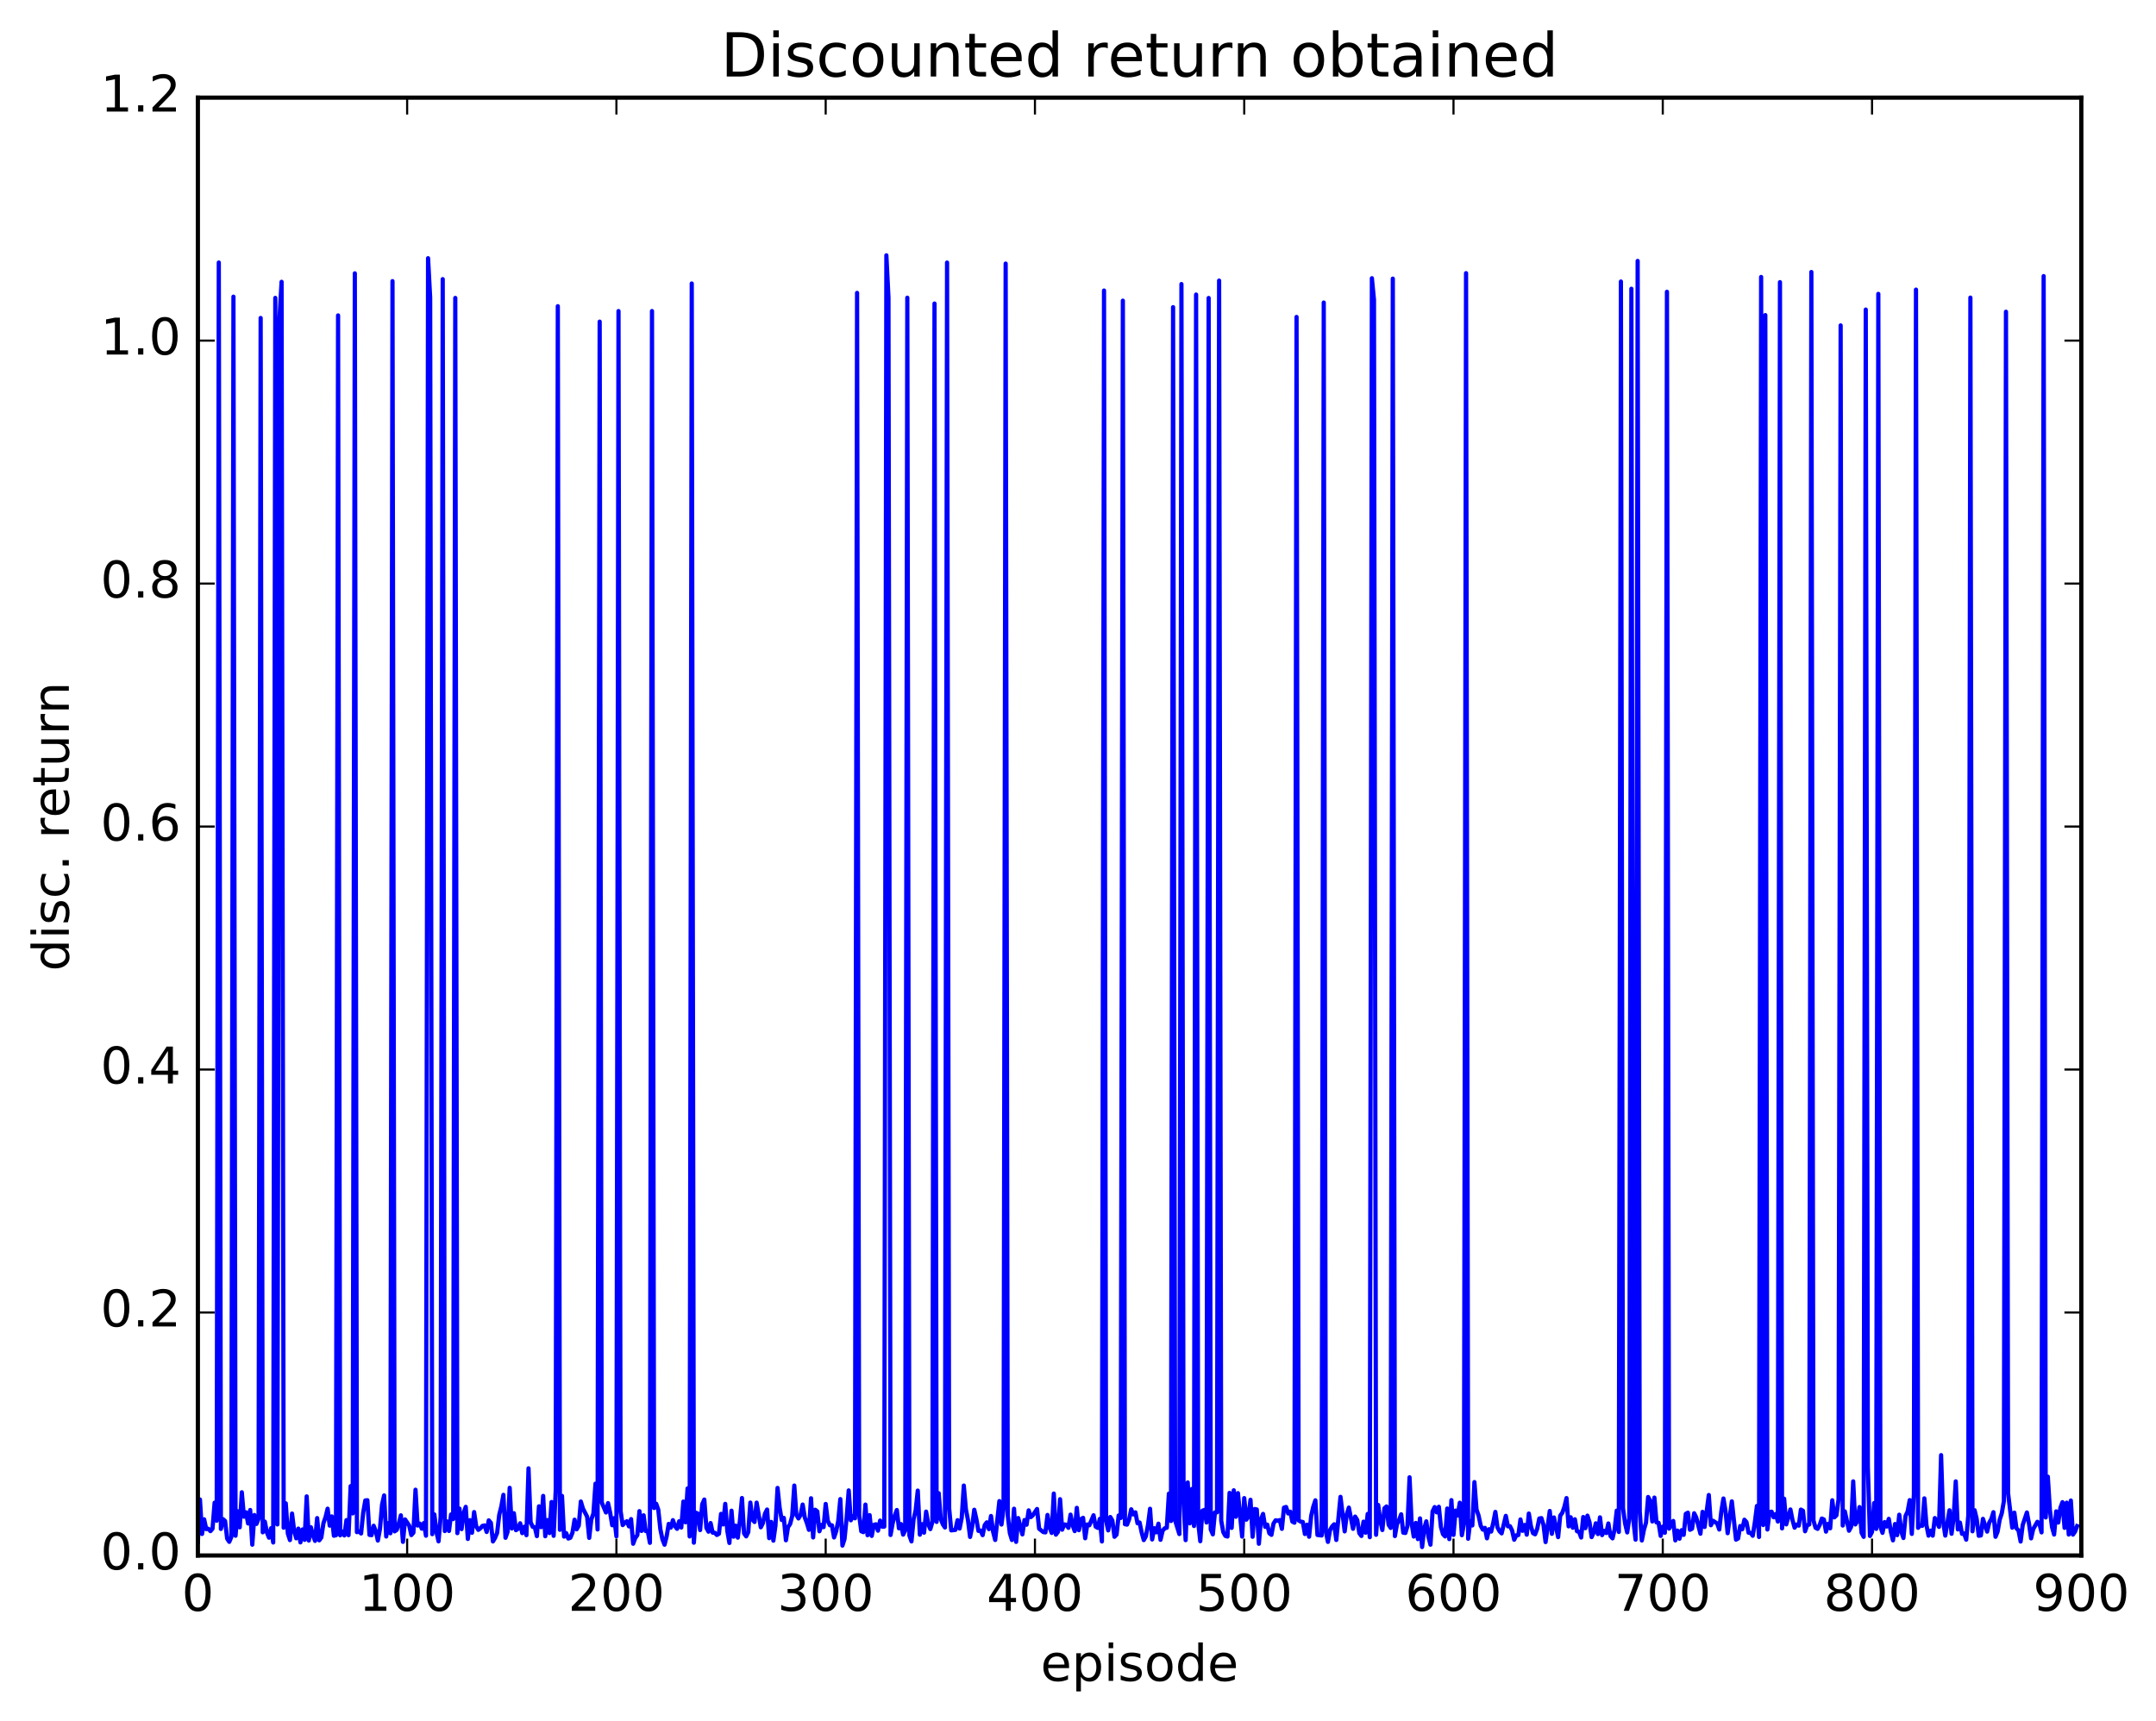 <?xml version="1.0" encoding="utf-8" standalone="no"?>
<!DOCTYPE svg PUBLIC "-//W3C//DTD SVG 1.1//EN"
  "http://www.w3.org/Graphics/SVG/1.1/DTD/svg11.dtd">
<!-- Created with matplotlib (http://matplotlib.org/) -->
<svg height="408pt" version="1.1" viewBox="0 0 511 408" width="511pt" xmlns="http://www.w3.org/2000/svg" xmlns:xlink="http://www.w3.org/1999/xlink">
 <defs>
  <style type="text/css">
*{stroke-linecap:butt;stroke-linejoin:round;stroke-miterlimit:100000;}
  </style>
 </defs>
 <g id="figure_1">
  <g id="patch_1">
   <path d="M 0 408.169 
L 511.95 408.169 
L 511.95 0 
L 0 0 
z
" style="fill:#ffffff;"/>
  </g>
  <g id="axes_1">
   <g id="patch_2">
    <path d="M 46.898 368.742 
L 493.298 368.742 
L 493.298 23.142 
L 46.898 23.142 
z
" style="fill:#ffffff;"/>
   </g>
   <g id="line2d_1">
    <path clip-path="url(#p6d46a8e3b1)" d="M 46.898 365.561 
L 47.394 355.473 
L 47.889 363.641 
L 48.386 360.174 
L 48.882 362.497 
L 49.377 362.398 
L 49.873 362.973 
L 50.37 362.393 
L 50.865 356.228 
L 51.361 360.505 
L 51.858 62.234 
L 52.353 362.453 
L 52.849 360.124 
L 53.346 360.566 
L 53.842 364.749 
L 54.337 365.511 
L 54.834 364.349 
L 55.33 70.331 
L 55.825 364.065 
L 56.322 358.249 
L 56.818 362.069 
L 57.313 353.76 
L 57.809 359.551 
L 58.306 358.505 
L 58.801 361.156 
L 59.297 357.958 
L 59.794 366.185 
L 60.289 359.149 
L 60.785 361.263 
L 61.282 360.036 
L 61.778 75.382 
L 62.273 363.253 
L 62.77 360.714 
L 63.266 363.305 
L 63.761 364.529 
L 64.257 362.27 
L 64.754 365.661 
L 65.249 70.616 
L 65.746 361.387 
L 66.242 75.534 
L 66.737 66.808 
L 67.234 362.161 
L 67.73 356.384 
L 68.225 363.557 
L 68.722 365.096 
L 69.218 358.806 
L 69.713 362.859 
L 70.21 364.677 
L 70.706 362.372 
L 71.201 365.635 
L 71.698 362.571 
L 72.194 365.039 
L 72.689 354.738 
L 73.186 365.203 
L 73.681 362.047 
L 74.177 363.942 
L 74.674 365.289 
L 75.169 359.878 
L 75.665 365.151 
L 76.162 364.474 
L 76.657 361.098 
L 77.153 359.669 
L 77.65 357.65 
L 78.145 361.668 
L 78.641 359.481 
L 79.138 364.061 
L 79.633 363.941 
L 80.129 74.774 
L 80.626 363.959 
L 81.121 363.067 
L 81.618 363.992 
L 82.114 360.363 
L 82.609 363.93 
L 83.106 352.31 
L 83.602 358.766 
L 84.097 64.795 
L 84.594 363.209 
L 85.09 363.043 
L 85.585 363.527 
L 86.082 358.594 
L 86.578 355.705 
L 87.073 355.644 
L 87.57 363.862 
L 88.066 363.929 
L 88.561 361.699 
L 89.058 362.938 
L 89.553 365.204 
L 90.049 362.521 
L 90.546 356.712 
L 91.041 354.509 
L 91.537 364.246 
L 92.034 361.066 
L 92.529 363.478 
L 93.025 66.649 
L 93.522 363.032 
L 94.017 362.695 
L 94.513 361.165 
L 95.01 359.227 
L 95.505 365.519 
L 96.001 360.196 
L 96.993 361.674 
L 97.49 363.912 
L 97.986 363.328 
L 98.481 353.158 
L 98.978 361.648 
L 99.474 361.175 
L 99.969 362.385 
L 100.466 361.051 
L 100.962 364.056 
L 101.457 61.212 
L 101.954 70.56 
L 102.45 363.69 
L 102.945 359.012 
L 103.442 363.162 
L 103.938 365.392 
L 104.433 359.671 
L 104.93 66.174 
L 105.425 362.957 
L 105.921 360.667 
L 106.418 362.933 
L 106.913 359.016 
L 107.409 360.115 
L 107.906 70.629 
L 108.401 363.448 
L 108.897 357.631 
L 109.394 362.496 
L 109.889 358.704 
L 110.385 357.216 
L 110.882 364.826 
L 111.377 360.377 
L 111.874 363.355 
L 112.37 358.451 
L 112.865 361.79 
L 113.362 362.672 
L 113.858 362.3 
L 114.353 361.731 
L 114.85 361.62 
L 115.346 363.171 
L 115.841 360.415 
L 116.338 360.995 
L 116.834 365.416 
L 117.329 364.587 
L 117.826 363.385 
L 118.322 359.108 
L 118.817 357.134 
L 119.314 354.368 
L 119.809 364.552 
L 120.305 363.143 
L 120.802 352.707 
L 121.297 362.343 
L 121.793 358.723 
L 122.29 362.748 
L 122.785 362.405 
L 123.281 361.113 
L 123.778 363.449 
L 124.273 361.918 
L 124.769 363.936 
L 125.266 348.084 
L 125.761 360.872 
L 126.257 361.95 
L 126.754 362.027 
L 127.249 364.158 
L 127.746 357.088 
L 128.242 362.031 
L 128.738 354.622 
L 129.233 364.182 
L 129.73 360.341 
L 130.226 363.433 
L 130.721 356.072 
L 131.218 364.082 
L 131.714 353.199 
L 132.209 72.589 
L 132.706 362.654 
L 133.202 354.619 
L 133.697 364.268 
L 134.194 363.448 
L 134.69 364.729 
L 135.185 364.537 
L 135.681 363.347 
L 136.178 360.26 
L 136.673 362.535 
L 137.169 361.668 
L 137.666 355.947 
L 138.161 357.611 
L 139.154 359.548 
L 139.649 364.576 
L 140.145 360.212 
L 140.642 358.822 
L 141.137 351.728 
L 141.633 362.572 
L 142.13 76.248 
L 142.625 356.188 
L 143.618 358.549 
L 144.113 356.328 
L 144.609 358.587 
L 145.106 361.577 
L 145.601 359.895 
L 146.097 364.197 
L 146.594 73.741 
L 147.089 358.214 
L 147.585 361.541 
L 148.082 360.995 
L 148.577 360.622 
L 149.073 361.849 
L 149.57 360.118 
L 150.065 365.964 
L 150.561 364.62 
L 151.058 363.914 
L 151.554 358.231 
L 152.049 362.928 
L 152.546 359.226 
L 153.042 362.952 
L 153.537 362.958 
L 154.034 365.745 
L 154.53 73.737 
L 155.025 357.496 
L 155.522 356.48 
L 156.018 357.876 
L 156.513 362.513 
L 157.01 364.912 
L 157.506 366.19 
L 158.001 364.207 
L 158.498 361.257 
L 158.994 362.136 
L 159.489 360.37 
L 159.986 361.807 
L 160.482 362.425 
L 160.977 360.629 
L 161.474 362.117 
L 161.97 355.96 
L 162.465 360.873 
L 162.962 352.847 
L 163.458 364.24 
L 163.953 67.208 
L 164.45 365.714 
L 164.946 358.605 
L 165.441 358.838 
L 165.938 362.719 
L 166.434 356.606 
L 166.929 355.485 
L 167.425 362.186 
L 167.922 363.099 
L 168.417 361.058 
L 168.913 363.33 
L 169.41 363.363 
L 169.905 363.878 
L 170.401 363.599 
L 170.898 358.883 
L 171.393 361.39 
L 171.889 356.505 
L 172.386 362.936 
L 172.881 365.778 
L 173.377 358.128 
L 173.874 364.291 
L 174.369 361.669 
L 174.865 364.518 
L 175.362 360.542 
L 175.857 355.127 
L 176.353 363.505 
L 176.85 364.209 
L 177.345 363.221 
L 177.841 356.205 
L 178.338 360.247 
L 178.833 360.806 
L 179.329 356.219 
L 180.321 362.064 
L 180.817 361.078 
L 181.314 358.817 
L 181.81 357.852 
L 182.305 364.636 
L 182.802 360.788 
L 183.298 365.231 
L 183.793 361.687 
L 184.29 352.731 
L 184.786 357.431 
L 185.281 360.338 
L 185.778 359.834 
L 186.274 365.139 
L 186.769 362.027 
L 187.266 361.289 
L 187.762 359.403 
L 188.257 352.167 
L 188.754 359.133 
L 189.25 359.964 
L 189.745 359.14 
L 190.242 356.674 
L 190.738 359.717 
L 191.233 361.018 
L 191.73 362.67 
L 192.226 355.178 
L 192.721 364.469 
L 193.218 357.903 
L 193.714 358.306 
L 194.209 363.005 
L 194.706 361.499 
L 195.202 362.024 
L 195.697 356.527 
L 196.194 360.538 
L 196.69 361.569 
L 197.185 361.591 
L 197.681 364.469 
L 198.178 363.016 
L 198.673 360.563 
L 199.169 355.378 
L 199.666 366.397 
L 200.161 364.848 
L 200.657 359.913 
L 201.154 353.318 
L 201.649 360.406 
L 202.145 359.398 
L 202.642 359.93 
L 203.137 69.429 
L 203.633 359.148 
L 204.13 363.005 
L 204.625 363.211 
L 205.121 356.683 
L 205.618 363.94 
L 206.113 359.179 
L 206.609 364.102 
L 207.106 361.489 
L 207.601 361.349 
L 208.097 362.861 
L 208.594 360.472 
L 209.089 361.912 
L 209.585 361.897 
L 210.082 60.526 
L 210.577 70.55 
L 211.073 363.886 
L 211.57 361.118 
L 212.065 359.306 
L 212.561 357.967 
L 213.058 362.3 
L 213.554 361.295 
L 214.049 363.802 
L 214.546 362.863 
L 215.042 70.574 
L 215.537 363.99 
L 216.034 365.405 
L 216.53 360.162 
L 217.025 358.031 
L 217.522 353.366 
L 218.018 363.818 
L 218.513 361.322 
L 219.01 363.338 
L 219.506 358.349 
L 220.001 361.262 
L 220.498 362.489 
L 220.994 360.781 
L 221.489 71.959 
L 221.986 360.79 
L 222.482 353.988 
L 222.977 360.103 
L 223.474 361.372 
L 223.97 362.11 
L 224.465 62.244 
L 224.962 357.578 
L 225.458 362.792 
L 226.45 362.673 
L 226.946 360.378 
L 227.441 362.351 
L 227.938 359.842 
L 228.434 352.166 
L 228.929 357.792 
L 229.425 360.369 
L 229.922 364.35 
L 230.417 361.889 
L 230.913 357.904 
L 231.41 360.105 
L 231.905 362.919 
L 232.401 362.85 
L 232.898 363.924 
L 233.393 361.531 
L 233.889 360.89 
L 234.386 362.503 
L 234.881 359.382 
L 235.377 363.118 
L 235.874 365.066 
L 236.865 355.849 
L 237.362 361.41 
L 237.857 357.634 
L 238.353 62.489 
L 238.85 359.258 
L 239.345 363.435 
L 239.841 365.075 
L 240.338 357.661 
L 240.833 365.521 
L 241.329 359.87 
L 242.321 363.746 
L 242.817 360.333 
L 243.314 361.453 
L 243.81 358.051 
L 244.305 359.652 
L 244.802 359.204 
L 245.793 357.722 
L 246.29 362.404 
L 247.281 363.2 
L 247.778 363.266 
L 248.274 359.134 
L 248.769 362.123 
L 249.266 363.404 
L 249.762 354.067 
L 250.257 363.803 
L 250.754 363.137 
L 251.25 355.403 
L 251.745 362.624 
L 252.242 361.381 
L 252.738 361.474 
L 253.233 362.191 
L 253.73 359.064 
L 254.226 361.547 
L 254.721 362.97 
L 255.218 357.451 
L 255.714 362.749 
L 256.209 360.118 
L 256.705 359.819 
L 257.202 364.662 
L 257.697 361.383 
L 258.193 361.585 
L 259.185 359.212 
L 259.682 361.908 
L 260.178 362.205 
L 260.673 360.061 
L 261.17 365.421 
L 261.666 68.877 
L 262.161 360.517 
L 262.658 362.794 
L 263.154 359.62 
L 263.649 360.476 
L 264.146 364.312 
L 264.642 363.796 
L 265.137 359.255 
L 265.634 359.864 
L 266.13 71.279 
L 266.625 361.331 
L 267.122 361.423 
L 267.618 360.167 
L 268.113 357.794 
L 268.61 359.01 
L 269.106 358.519 
L 269.601 361.099 
L 270.098 360.924 
L 270.594 363.309 
L 271.089 365.093 
L 271.586 364.182 
L 272.082 361.57 
L 272.577 357.672 
L 273.074 364.943 
L 273.57 362.274 
L 274.065 363.255 
L 274.562 361.208 
L 275.058 365.03 
L 275.553 362.893 
L 276.05 362.301 
L 276.546 362.168 
L 277.041 354.082 
L 277.538 360.573 
L 278.034 72.816 
L 278.529 360.472 
L 279.522 363.667 
L 280.017 67.34 
L 280.514 356.08 
L 281.01 365.103 
L 281.505 351.432 
L 282.002 361.128 
L 282.498 352.974 
L 282.993 361.758 
L 283.49 69.832 
L 283.986 360.929 
L 284.481 365.36 
L 284.978 358.13 
L 285.474 357.941 
L 285.969 360.926 
L 286.466 70.64 
L 286.962 362.577 
L 287.457 363.738 
L 287.954 358.526 
L 288.45 358.516 
L 288.945 66.522 
L 289.442 360.495 
L 289.938 363.22 
L 290.433 364.106 
L 290.93 364.251 
L 291.425 353.898 
L 291.921 362.203 
L 292.418 353.296 
L 292.913 359.56 
L 293.409 353.964 
L 294.401 364.262 
L 294.897 355.141 
L 295.394 360.257 
L 295.889 359.505 
L 296.385 355.538 
L 296.882 364.311 
L 297.377 357.726 
L 297.873 357.834 
L 298.37 365.971 
L 298.865 360.163 
L 299.361 358.892 
L 299.858 361.958 
L 300.353 361.426 
L 300.849 363.473 
L 301.346 363.857 
L 301.841 361.17 
L 302.337 360.407 
L 302.834 360.498 
L 303.329 360.351 
L 303.825 362.431 
L 304.322 357.401 
L 304.817 357.242 
L 305.313 358.78 
L 305.81 358.362 
L 306.305 360.709 
L 306.801 360.972 
L 307.298 75.137 
L 307.793 360.438 
L 308.289 360.722 
L 308.786 360.807 
L 309.281 363.657 
L 309.777 361.446 
L 310.274 364.3 
L 310.769 359.346 
L 311.265 357.18 
L 311.762 355.67 
L 312.257 363.883 
L 313.25 364 
L 313.745 71.725 
L 314.241 363.123 
L 314.738 365.523 
L 315.233 362.717 
L 315.729 361.853 
L 316.226 361.347 
L 316.721 365.068 
L 317.714 354.842 
L 318.705 363.033 
L 319.202 358.985 
L 319.697 357.391 
L 320.69 362.421 
L 321.185 359.523 
L 321.682 360.323 
L 322.178 363.459 
L 322.673 364.119 
L 323.17 360.731 
L 323.666 363.342 
L 324.161 358.889 
L 324.658 364.41 
L 325.154 65.956 
L 325.649 71.077 
L 326.146 363.839 
L 326.642 356.766 
L 327.137 360.356 
L 327.634 362.708 
L 328.13 357.552 
L 328.625 357.121 
L 329.122 361.458 
L 329.618 362.224 
L 330.113 66.051 
L 330.61 364.14 
L 331.106 361.289 
L 331.601 360.31 
L 332.098 358.979 
L 332.594 363.336 
L 333.089 363.411 
L 333.586 361.741 
L 334.082 350.215 
L 334.577 361.134 
L 335.074 364.257 
L 335.57 361.026 
L 336.065 364.867 
L 336.562 359.955 
L 337.058 366.742 
L 337.553 362.381 
L 338.05 360.649 
L 338.546 364.267 
L 339.041 366.186 
L 339.538 358.31 
L 340.034 357.269 
L 340.529 358.523 
L 341.026 357.195 
L 341.522 362.017 
L 342.017 363.711 
L 342.514 364.231 
L 343.01 357.612 
L 343.505 364.869 
L 344.002 355.62 
L 344.498 363.866 
L 344.993 358.1 
L 345.49 359.261 
L 345.986 356.237 
L 346.481 363.936 
L 346.978 361.217 
L 347.474 64.754 
L 347.969 364.775 
L 348.466 360.628 
L 348.962 361.623 
L 349.457 351.347 
L 349.954 357.865 
L 350.45 359.305 
L 350.945 361.686 
L 351.442 362.613 
L 351.938 362.2 
L 352.433 364.677 
L 352.93 362.515 
L 353.425 363.082 
L 353.921 360.998 
L 354.418 358.41 
L 354.913 362.051 
L 355.409 362.986 
L 355.906 363.498 
L 356.897 359.353 
L 357.394 361.83 
L 357.889 361.811 
L 358.385 362.818 
L 358.882 365.007 
L 359.377 363.984 
L 359.873 363.903 
L 360.37 360.202 
L 360.865 362.898 
L 361.361 361.507 
L 361.858 363.812 
L 362.353 358.794 
L 362.849 361.818 
L 363.346 363.455 
L 363.841 363.724 
L 364.337 362.415 
L 364.834 359.98 
L 365.329 359.884 
L 365.825 361.49 
L 366.322 365.564 
L 367.313 358.193 
L 367.81 363.606 
L 368.305 359.728 
L 369.298 364.394 
L 369.793 359.305 
L 370.289 358.623 
L 370.786 357.209 
L 371.281 355.137 
L 371.777 361.842 
L 372.274 359.683 
L 372.769 362.165 
L 373.265 360.161 
L 373.762 362.994 
L 374.257 363.145 
L 374.753 364.488 
L 375.25 359.626 
L 375.745 362.277 
L 376.241 359.304 
L 376.738 360.887 
L 377.233 364.386 
L 377.729 363.301 
L 378.226 361.123 
L 378.721 363.663 
L 379.217 359.707 
L 379.714 363.917 
L 380.209 362.912 
L 380.705 363.422 
L 381.202 361.155 
L 381.697 364.135 
L 382.193 364.682 
L 382.69 362.545 
L 383.185 358.108 
L 383.682 363.167 
L 384.178 66.74 
L 384.673 357.523 
L 385.17 361.148 
L 385.666 363.279 
L 386.161 359.944 
L 386.658 68.455 
L 387.154 360.701 
L 387.649 364.99 
L 388.146 61.858 
L 388.642 358.336 
L 389.137 365.188 
L 389.634 362.639 
L 390.13 360.96 
L 390.625 354.878 
L 391.122 355.806 
L 391.618 360.674 
L 392.113 355.024 
L 392.61 360.905 
L 393.106 361.001 
L 393.601 364.103 
L 394.098 361.891 
L 394.594 363.359 
L 395.089 69.168 
L 395.586 362.388 
L 396.577 360.556 
L 397.074 365.168 
L 397.57 362.844 
L 398.065 364.769 
L 398.562 362.749 
L 399.058 363.851 
L 399.553 358.878 
L 400.05 358.599 
L 400.546 362.654 
L 401.041 362.388 
L 401.538 358.732 
L 402.034 359.731 
L 403.026 363.583 
L 403.522 358.406 
L 404.017 361.987 
L 405.01 354.405 
L 405.505 361.573 
L 406.002 360.512 
L 406.993 361.154 
L 407.49 362.593 
L 407.986 358.227 
L 408.481 355.234 
L 408.978 358.263 
L 409.474 363.461 
L 410.466 355.912 
L 411.457 364.982 
L 411.954 364.714 
L 412.45 361.77 
L 412.945 362.519 
L 413.442 360.269 
L 413.938 360.823 
L 414.433 363.344 
L 414.93 363.391 
L 415.425 364.069 
L 415.921 360.894 
L 416.418 356.997 
L 416.913 364.358 
L 417.409 65.66 
L 417.906 361.53 
L 418.401 74.698 
L 418.897 362.585 
L 419.394 358.451 
L 419.889 358.36 
L 420.385 359.681 
L 420.882 358.91 
L 421.377 360.695 
L 421.873 66.891 
L 422.37 362.321 
L 422.865 355.281 
L 423.361 361.373 
L 424.353 357.838 
L 424.849 360.376 
L 425.346 362.149 
L 425.841 361.405 
L 426.337 361.67 
L 426.834 357.863 
L 427.329 358.144 
L 427.825 363.003 
L 428.322 361.559 
L 428.817 361.397 
L 429.313 64.48 
L 429.81 360.429 
L 430.305 362.171 
L 430.801 362.436 
L 431.298 361.477 
L 431.793 359.988 
L 432.289 360.21 
L 432.786 363.091 
L 433.281 361.236 
L 433.777 362.303 
L 434.274 355.657 
L 434.769 359.706 
L 435.265 359.211 
L 435.762 355.406 
L 436.257 77.143 
L 436.753 361.646 
L 437.25 358.286 
L 438.241 362.878 
L 438.738 361.954 
L 439.233 351.174 
L 439.729 361.39 
L 440.226 360.564 
L 440.721 357.272 
L 441.217 363.355 
L 441.714 364.329 
L 442.209 73.386 
L 442.705 347.688 
L 443.202 364.122 
L 443.697 363.151 
L 444.193 356.325 
L 444.69 362.441 
L 445.185 69.668 
L 445.682 361.948 
L 446.178 363.382 
L 446.673 360.82 
L 447.17 361.885 
L 447.666 360.059 
L 448.161 363.148 
L 448.658 365.16 
L 449.154 361.281 
L 449.649 363.929 
L 450.146 359.08 
L 450.642 363.101 
L 451.137 364.6 
L 451.634 359.394 
L 452.13 358.33 
L 452.625 355.621 
L 453.122 363.627 
L 453.618 354.258 
L 454.113 68.659 
L 454.61 362.189 
L 455.106 361.608 
L 455.601 361.713 
L 456.098 355.204 
L 456.594 361.548 
L 457.089 364.047 
L 457.586 362.855 
L 458.082 364.04 
L 458.577 359.875 
L 459.074 360.757 
L 459.57 361.962 
L 460.065 344.952 
L 460.562 360.779 
L 461.058 364.035 
L 462.05 358.031 
L 462.546 363.6 
L 463.041 359.723 
L 463.538 351.178 
L 464.034 362.571 
L 464.529 360.944 
L 465.026 363.612 
L 465.522 363.521 
L 466.017 364.994 
L 466.514 359.255 
L 467.01 70.555 
L 467.505 363.007 
L 468.002 358.013 
L 468.498 360.07 
L 468.993 364.079 
L 469.49 363.991 
L 469.986 360.06 
L 470.978 363.089 
L 471.474 360.952 
L 471.969 360.094 
L 472.466 358.481 
L 472.962 364.313 
L 473.457 363.096 
L 473.954 360.245 
L 474.45 358.743 
L 474.945 355.853 
L 475.442 73.902 
L 475.938 353.969 
L 476.93 362.155 
L 477.425 358.585 
L 477.921 362.283 
L 478.418 362.842 
L 478.913 365.435 
L 479.409 361.506 
L 480.401 358.551 
L 480.897 361.194 
L 481.394 364.69 
L 481.889 362.501 
L 482.882 360.76 
L 483.377 361.24 
L 483.873 363.268 
L 484.37 65.453 
L 484.865 359.727 
L 485.361 350.057 
L 485.858 358.047 
L 486.353 361.985 
L 486.849 363.777 
L 487.346 358.286 
L 487.841 360.935 
L 488.337 357.459 
L 488.834 356.106 
L 489.329 362.196 
L 489.825 356.221 
L 490.322 363.775 
L 490.817 355.718 
L 491.313 363.801 
L 491.81 363.082 
L 492.305 361.782 
L 492.305 361.782 
" style="fill:none;stroke:#0000ff;stroke-linecap:square;"/>
   </g>
   <g id="patch_3">
    <path d="M 493.298 368.742 
L 493.298 23.142 
" style="fill:none;stroke:#000000;stroke-linecap:square;stroke-linejoin:miter;"/>
   </g>
   <g id="patch_4">
    <path d="M 46.898 368.742 
L 493.298 368.742 
" style="fill:none;stroke:#000000;stroke-linecap:square;stroke-linejoin:miter;"/>
   </g>
   <g id="patch_5">
    <path d="M 46.898 23.142 
L 493.298 23.142 
" style="fill:none;stroke:#000000;stroke-linecap:square;stroke-linejoin:miter;"/>
   </g>
   <g id="patch_6">
    <path d="M 46.898 368.742 
L 46.898 23.142 
" style="fill:none;stroke:#000000;stroke-linecap:square;stroke-linejoin:miter;"/>
   </g>
   <g id="matplotlib.axis_1">
    <g id="xtick_1">
     <g id="line2d_2">
      <defs>
       <path d="M 0 0 
L 0 -4 
" id="m27a6463a6e" style="stroke:#000000;stroke-width:0.5;"/>
      </defs>
      <g>
       <use style="stroke:#000000;stroke-width:0.5;" x="46.898" xlink:href="#m27a6463a6e" y="368.742"/>
      </g>
     </g>
     <g id="line2d_3">
      <defs>
       <path d="M 0 0 
L 0 4 
" id="mfea7c773dd" style="stroke:#000000;stroke-width:0.5;"/>
      </defs>
      <g>
       <use style="stroke:#000000;stroke-width:0.5;" x="46.898" xlink:href="#mfea7c773dd" y="23.142"/>
      </g>
     </g>
     <g id="text_1">
      <!-- 0 -->
      <defs>
       <path d="M 31.781 66.406 
Q 24.172 66.406 20.328 58.906 
Q 16.5 51.422 16.5 36.375 
Q 16.5 21.391 20.328 13.891 
Q 24.172 6.391 31.781 6.391 
Q 39.453 6.391 43.281 13.891 
Q 47.125 21.391 47.125 36.375 
Q 47.125 51.422 43.281 58.906 
Q 39.453 66.406 31.781 66.406 
M 31.781 74.219 
Q 44.047 74.219 50.516 64.516 
Q 56.984 54.828 56.984 36.375 
Q 56.984 17.969 50.516 8.266 
Q 44.047 -1.422 31.781 -1.422 
Q 19.531 -1.422 13.062 8.266 
Q 6.594 17.969 6.594 36.375 
Q 6.594 54.828 13.062 64.516 
Q 19.531 74.219 31.781 74.219 
" id="BitstreamVeraSans-Roman-30"/>
      </defs>
      <g transform="translate(43.08 381.86)scale(0.12 -0.12)">
       <use xlink:href="#BitstreamVeraSans-Roman-30"/>
      </g>
     </g>
    </g>
    <g id="xtick_2">
     <g id="line2d_4">
      <g>
       <use style="stroke:#000000;stroke-width:0.5;" x="96.498" xlink:href="#m27a6463a6e" y="368.742"/>
      </g>
     </g>
     <g id="line2d_5">
      <g>
       <use style="stroke:#000000;stroke-width:0.5;" x="96.498" xlink:href="#mfea7c773dd" y="23.142"/>
      </g>
     </g>
     <g id="text_2">
      <!-- 100 -->
      <defs>
       <path d="M 12.406 8.297 
L 28.516 8.297 
L 28.516 63.922 
L 10.984 60.406 
L 10.984 69.391 
L 28.422 72.906 
L 38.281 72.906 
L 38.281 8.297 
L 54.391 8.297 
L 54.391 0 
L 12.406 0 
z
" id="BitstreamVeraSans-Roman-31"/>
      </defs>
      <g transform="translate(85.045 381.86)scale(0.12 -0.12)">
       <use xlink:href="#BitstreamVeraSans-Roman-31"/>
       <use x="63.623" xlink:href="#BitstreamVeraSans-Roman-30"/>
       <use x="127.246" xlink:href="#BitstreamVeraSans-Roman-30"/>
      </g>
     </g>
    </g>
    <g id="xtick_3">
     <g id="line2d_6">
      <g>
       <use style="stroke:#000000;stroke-width:0.5;" x="146.097" xlink:href="#m27a6463a6e" y="368.742"/>
      </g>
     </g>
     <g id="line2d_7">
      <g>
       <use style="stroke:#000000;stroke-width:0.5;" x="146.097" xlink:href="#mfea7c773dd" y="23.142"/>
      </g>
     </g>
     <g id="text_3">
      <!-- 200 -->
      <defs>
       <path d="M 19.188 8.297 
L 53.609 8.297 
L 53.609 0 
L 7.328 0 
L 7.328 8.297 
Q 12.938 14.109 22.625 23.891 
Q 32.328 33.688 34.812 36.531 
Q 39.547 41.844 41.422 45.531 
Q 43.312 49.219 43.312 52.781 
Q 43.312 58.594 39.234 62.25 
Q 35.156 65.922 28.609 65.922 
Q 23.969 65.922 18.812 64.312 
Q 13.672 62.703 7.812 59.422 
L 7.812 69.391 
Q 13.766 71.781 18.938 73 
Q 24.125 74.219 28.422 74.219 
Q 39.75 74.219 46.484 68.547 
Q 53.219 62.891 53.219 53.422 
Q 53.219 48.922 51.531 44.891 
Q 49.859 40.875 45.406 35.406 
Q 44.188 33.984 37.641 27.219 
Q 31.109 20.453 19.188 8.297 
" id="BitstreamVeraSans-Roman-32"/>
      </defs>
      <g transform="translate(134.645 381.86)scale(0.12 -0.12)">
       <use xlink:href="#BitstreamVeraSans-Roman-32"/>
       <use x="63.623" xlink:href="#BitstreamVeraSans-Roman-30"/>
       <use x="127.246" xlink:href="#BitstreamVeraSans-Roman-30"/>
      </g>
     </g>
    </g>
    <g id="xtick_4">
     <g id="line2d_8">
      <g>
       <use style="stroke:#000000;stroke-width:0.5;" x="195.697" xlink:href="#m27a6463a6e" y="368.742"/>
      </g>
     </g>
     <g id="line2d_9">
      <g>
       <use style="stroke:#000000;stroke-width:0.5;" x="195.697" xlink:href="#mfea7c773dd" y="23.142"/>
      </g>
     </g>
     <g id="text_4">
      <!-- 300 -->
      <defs>
       <path d="M 40.578 39.312 
Q 47.656 37.797 51.625 33 
Q 55.609 28.219 55.609 21.188 
Q 55.609 10.406 48.188 4.484 
Q 40.766 -1.422 27.094 -1.422 
Q 22.516 -1.422 17.656 -0.516 
Q 12.797 0.391 7.625 2.203 
L 7.625 11.719 
Q 11.719 9.328 16.594 8.109 
Q 21.484 6.891 26.812 6.891 
Q 36.078 6.891 40.938 10.547 
Q 45.797 14.203 45.797 21.188 
Q 45.797 27.641 41.281 31.266 
Q 36.766 34.906 28.719 34.906 
L 20.219 34.906 
L 20.219 43.016 
L 29.109 43.016 
Q 36.375 43.016 40.234 45.922 
Q 44.094 48.828 44.094 54.297 
Q 44.094 59.906 40.109 62.906 
Q 36.141 65.922 28.719 65.922 
Q 24.656 65.922 20.016 65.031 
Q 15.375 64.156 9.812 62.312 
L 9.812 71.094 
Q 15.438 72.656 20.344 73.438 
Q 25.25 74.219 29.594 74.219 
Q 40.828 74.219 47.359 69.109 
Q 53.906 64.016 53.906 55.328 
Q 53.906 49.266 50.438 45.094 
Q 46.969 40.922 40.578 39.312 
" id="BitstreamVeraSans-Roman-33"/>
      </defs>
      <g transform="translate(184.245 381.86)scale(0.12 -0.12)">
       <use xlink:href="#BitstreamVeraSans-Roman-33"/>
       <use x="63.623" xlink:href="#BitstreamVeraSans-Roman-30"/>
       <use x="127.246" xlink:href="#BitstreamVeraSans-Roman-30"/>
      </g>
     </g>
    </g>
    <g id="xtick_5">
     <g id="line2d_10">
      <g>
       <use style="stroke:#000000;stroke-width:0.5;" x="245.298" xlink:href="#m27a6463a6e" y="368.742"/>
      </g>
     </g>
     <g id="line2d_11">
      <g>
       <use style="stroke:#000000;stroke-width:0.5;" x="245.298" xlink:href="#mfea7c773dd" y="23.142"/>
      </g>
     </g>
     <g id="text_5">
      <!-- 400 -->
      <defs>
       <path d="M 37.797 64.312 
L 12.891 25.391 
L 37.797 25.391 
z
M 35.203 72.906 
L 47.609 72.906 
L 47.609 25.391 
L 58.016 25.391 
L 58.016 17.188 
L 47.609 17.188 
L 47.609 0 
L 37.797 0 
L 37.797 17.188 
L 4.891 17.188 
L 4.891 26.703 
z
" id="BitstreamVeraSans-Roman-34"/>
      </defs>
      <g transform="translate(233.845 381.86)scale(0.12 -0.12)">
       <use xlink:href="#BitstreamVeraSans-Roman-34"/>
       <use x="63.623" xlink:href="#BitstreamVeraSans-Roman-30"/>
       <use x="127.246" xlink:href="#BitstreamVeraSans-Roman-30"/>
      </g>
     </g>
    </g>
    <g id="xtick_6">
     <g id="line2d_12">
      <g>
       <use style="stroke:#000000;stroke-width:0.5;" x="294.897" xlink:href="#m27a6463a6e" y="368.742"/>
      </g>
     </g>
     <g id="line2d_13">
      <g>
       <use style="stroke:#000000;stroke-width:0.5;" x="294.897" xlink:href="#mfea7c773dd" y="23.142"/>
      </g>
     </g>
     <g id="text_6">
      <!-- 500 -->
      <defs>
       <path d="M 10.797 72.906 
L 49.516 72.906 
L 49.516 64.594 
L 19.828 64.594 
L 19.828 46.734 
Q 21.969 47.469 24.109 47.828 
Q 26.266 48.188 28.422 48.188 
Q 40.625 48.188 47.75 41.5 
Q 54.891 34.812 54.891 23.391 
Q 54.891 11.625 47.562 5.094 
Q 40.234 -1.422 26.906 -1.422 
Q 22.312 -1.422 17.547 -0.641 
Q 12.797 0.141 7.719 1.703 
L 7.719 11.625 
Q 12.109 9.234 16.797 8.062 
Q 21.484 6.891 26.703 6.891 
Q 35.156 6.891 40.078 11.328 
Q 45.016 15.766 45.016 23.391 
Q 45.016 31 40.078 35.438 
Q 35.156 39.891 26.703 39.891 
Q 22.75 39.891 18.812 39.016 
Q 14.891 38.141 10.797 36.281 
z
" id="BitstreamVeraSans-Roman-35"/>
      </defs>
      <g transform="translate(283.445 381.86)scale(0.12 -0.12)">
       <use xlink:href="#BitstreamVeraSans-Roman-35"/>
       <use x="63.623" xlink:href="#BitstreamVeraSans-Roman-30"/>
       <use x="127.246" xlink:href="#BitstreamVeraSans-Roman-30"/>
      </g>
     </g>
    </g>
    <g id="xtick_7">
     <g id="line2d_14">
      <g>
       <use style="stroke:#000000;stroke-width:0.5;" x="344.498" xlink:href="#m27a6463a6e" y="368.742"/>
      </g>
     </g>
     <g id="line2d_15">
      <g>
       <use style="stroke:#000000;stroke-width:0.5;" x="344.498" xlink:href="#mfea7c773dd" y="23.142"/>
      </g>
     </g>
     <g id="text_7">
      <!-- 600 -->
      <defs>
       <path d="M 33.016 40.375 
Q 26.375 40.375 22.484 35.828 
Q 18.609 31.297 18.609 23.391 
Q 18.609 15.531 22.484 10.953 
Q 26.375 6.391 33.016 6.391 
Q 39.656 6.391 43.531 10.953 
Q 47.406 15.531 47.406 23.391 
Q 47.406 31.297 43.531 35.828 
Q 39.656 40.375 33.016 40.375 
M 52.594 71.297 
L 52.594 62.312 
Q 48.875 64.062 45.094 64.984 
Q 41.312 65.922 37.594 65.922 
Q 27.828 65.922 22.672 59.328 
Q 17.531 52.734 16.797 39.406 
Q 19.672 43.656 24.016 45.922 
Q 28.375 48.188 33.594 48.188 
Q 44.578 48.188 50.953 41.516 
Q 57.328 34.859 57.328 23.391 
Q 57.328 12.156 50.688 5.359 
Q 44.047 -1.422 33.016 -1.422 
Q 20.359 -1.422 13.672 8.266 
Q 6.984 17.969 6.984 36.375 
Q 6.984 53.656 15.188 63.938 
Q 23.391 74.219 37.203 74.219 
Q 40.922 74.219 44.703 73.484 
Q 48.484 72.75 52.594 71.297 
" id="BitstreamVeraSans-Roman-36"/>
      </defs>
      <g transform="translate(333.045 381.86)scale(0.12 -0.12)">
       <use xlink:href="#BitstreamVeraSans-Roman-36"/>
       <use x="63.623" xlink:href="#BitstreamVeraSans-Roman-30"/>
       <use x="127.246" xlink:href="#BitstreamVeraSans-Roman-30"/>
      </g>
     </g>
    </g>
    <g id="xtick_8">
     <g id="line2d_16">
      <g>
       <use style="stroke:#000000;stroke-width:0.5;" x="394.098" xlink:href="#m27a6463a6e" y="368.742"/>
      </g>
     </g>
     <g id="line2d_17">
      <g>
       <use style="stroke:#000000;stroke-width:0.5;" x="394.098" xlink:href="#mfea7c773dd" y="23.142"/>
      </g>
     </g>
     <g id="text_8">
      <!-- 700 -->
      <defs>
       <path d="M 8.203 72.906 
L 55.078 72.906 
L 55.078 68.703 
L 28.609 0 
L 18.312 0 
L 43.219 64.594 
L 8.203 64.594 
z
" id="BitstreamVeraSans-Roman-37"/>
      </defs>
      <g transform="translate(382.645 381.86)scale(0.12 -0.12)">
       <use xlink:href="#BitstreamVeraSans-Roman-37"/>
       <use x="63.623" xlink:href="#BitstreamVeraSans-Roman-30"/>
       <use x="127.246" xlink:href="#BitstreamVeraSans-Roman-30"/>
      </g>
     </g>
    </g>
    <g id="xtick_9">
     <g id="line2d_18">
      <g>
       <use style="stroke:#000000;stroke-width:0.5;" x="443.697" xlink:href="#m27a6463a6e" y="368.742"/>
      </g>
     </g>
     <g id="line2d_19">
      <g>
       <use style="stroke:#000000;stroke-width:0.5;" x="443.697" xlink:href="#mfea7c773dd" y="23.142"/>
      </g>
     </g>
     <g id="text_9">
      <!-- 800 -->
      <defs>
       <path d="M 31.781 34.625 
Q 24.75 34.625 20.719 30.859 
Q 16.703 27.094 16.703 20.516 
Q 16.703 13.922 20.719 10.156 
Q 24.75 6.391 31.781 6.391 
Q 38.812 6.391 42.859 10.172 
Q 46.922 13.969 46.922 20.516 
Q 46.922 27.094 42.891 30.859 
Q 38.875 34.625 31.781 34.625 
M 21.922 38.812 
Q 15.578 40.375 12.031 44.719 
Q 8.5 49.078 8.5 55.328 
Q 8.5 64.062 14.719 69.141 
Q 20.953 74.219 31.781 74.219 
Q 42.672 74.219 48.875 69.141 
Q 55.078 64.062 55.078 55.328 
Q 55.078 49.078 51.531 44.719 
Q 48 40.375 41.703 38.812 
Q 48.828 37.156 52.797 32.312 
Q 56.781 27.484 56.781 20.516 
Q 56.781 9.906 50.312 4.234 
Q 43.844 -1.422 31.781 -1.422 
Q 19.734 -1.422 13.25 4.234 
Q 6.781 9.906 6.781 20.516 
Q 6.781 27.484 10.781 32.312 
Q 14.797 37.156 21.922 38.812 
M 18.312 54.391 
Q 18.312 48.734 21.844 45.562 
Q 25.391 42.391 31.781 42.391 
Q 38.141 42.391 41.719 45.562 
Q 45.312 48.734 45.312 54.391 
Q 45.312 60.062 41.719 63.234 
Q 38.141 66.406 31.781 66.406 
Q 25.391 66.406 21.844 63.234 
Q 18.312 60.062 18.312 54.391 
" id="BitstreamVeraSans-Roman-38"/>
      </defs>
      <g transform="translate(432.245 381.86)scale(0.12 -0.12)">
       <use xlink:href="#BitstreamVeraSans-Roman-38"/>
       <use x="63.623" xlink:href="#BitstreamVeraSans-Roman-30"/>
       <use x="127.246" xlink:href="#BitstreamVeraSans-Roman-30"/>
      </g>
     </g>
    </g>
    <g id="xtick_10">
     <g id="line2d_20">
      <g>
       <use style="stroke:#000000;stroke-width:0.5;" x="493.298" xlink:href="#m27a6463a6e" y="368.742"/>
      </g>
     </g>
     <g id="line2d_21">
      <g>
       <use style="stroke:#000000;stroke-width:0.5;" x="493.298" xlink:href="#mfea7c773dd" y="23.142"/>
      </g>
     </g>
     <g id="text_10">
      <!-- 900 -->
      <defs>
       <path d="M 10.984 1.516 
L 10.984 10.5 
Q 14.703 8.734 18.5 7.812 
Q 22.312 6.891 25.984 6.891 
Q 35.75 6.891 40.891 13.453 
Q 46.047 20.016 46.781 33.406 
Q 43.953 29.203 39.594 26.953 
Q 35.25 24.703 29.984 24.703 
Q 19.047 24.703 12.672 31.312 
Q 6.297 37.938 6.297 49.422 
Q 6.297 60.641 12.938 67.422 
Q 19.578 74.219 30.609 74.219 
Q 43.266 74.219 49.922 64.516 
Q 56.594 54.828 56.594 36.375 
Q 56.594 19.141 48.406 8.859 
Q 40.234 -1.422 26.422 -1.422 
Q 22.703 -1.422 18.891 -0.688 
Q 15.094 0.047 10.984 1.516 
M 30.609 32.422 
Q 37.25 32.422 41.125 36.953 
Q 45.016 41.5 45.016 49.422 
Q 45.016 57.281 41.125 61.844 
Q 37.25 66.406 30.609 66.406 
Q 23.969 66.406 20.094 61.844 
Q 16.219 57.281 16.219 49.422 
Q 16.219 41.5 20.094 36.953 
Q 23.969 32.422 30.609 32.422 
" id="BitstreamVeraSans-Roman-39"/>
      </defs>
      <g transform="translate(481.845 381.86)scale(0.12 -0.12)">
       <use xlink:href="#BitstreamVeraSans-Roman-39"/>
       <use x="63.623" xlink:href="#BitstreamVeraSans-Roman-30"/>
       <use x="127.246" xlink:href="#BitstreamVeraSans-Roman-30"/>
      </g>
     </g>
    </g>
    <g id="text_11">
     <!-- episode -->
     <defs>
      <path d="M 56.203 29.594 
L 56.203 25.203 
L 14.891 25.203 
Q 15.484 15.922 20.484 11.062 
Q 25.484 6.203 34.422 6.203 
Q 39.594 6.203 44.453 7.469 
Q 49.312 8.734 54.109 11.281 
L 54.109 2.781 
Q 49.266 0.734 44.188 -0.344 
Q 39.109 -1.422 33.891 -1.422 
Q 20.797 -1.422 13.156 6.188 
Q 5.516 13.812 5.516 26.812 
Q 5.516 40.234 12.766 48.109 
Q 20.016 56 32.328 56 
Q 43.359 56 49.781 48.891 
Q 56.203 41.797 56.203 29.594 
M 47.219 32.234 
Q 47.125 39.594 43.094 43.984 
Q 39.062 48.391 32.422 48.391 
Q 24.906 48.391 20.391 44.141 
Q 15.875 39.891 15.188 32.172 
z
" id="BitstreamVeraSans-Roman-65"/>
      <path d="M 18.109 8.203 
L 18.109 -20.797 
L 9.078 -20.797 
L 9.078 54.688 
L 18.109 54.688 
L 18.109 46.391 
Q 20.953 51.266 25.266 53.625 
Q 29.594 56 35.594 56 
Q 45.562 56 51.781 48.094 
Q 58.016 40.188 58.016 27.297 
Q 58.016 14.406 51.781 6.484 
Q 45.562 -1.422 35.594 -1.422 
Q 29.594 -1.422 25.266 0.953 
Q 20.953 3.328 18.109 8.203 
M 48.688 27.297 
Q 48.688 37.203 44.609 42.844 
Q 40.531 48.484 33.406 48.484 
Q 26.266 48.484 22.188 42.844 
Q 18.109 37.203 18.109 27.297 
Q 18.109 17.391 22.188 11.75 
Q 26.266 6.109 33.406 6.109 
Q 40.531 6.109 44.609 11.75 
Q 48.688 17.391 48.688 27.297 
" id="BitstreamVeraSans-Roman-70"/>
      <path d="M 44.281 53.078 
L 44.281 44.578 
Q 40.484 46.531 36.375 47.5 
Q 32.281 48.484 27.875 48.484 
Q 21.188 48.484 17.844 46.438 
Q 14.5 44.391 14.5 40.281 
Q 14.5 37.156 16.891 35.375 
Q 19.281 33.594 26.516 31.984 
L 29.594 31.297 
Q 39.156 29.25 43.188 25.516 
Q 47.219 21.781 47.219 15.094 
Q 47.219 7.469 41.188 3.016 
Q 35.156 -1.422 24.609 -1.422 
Q 20.219 -1.422 15.453 -0.562 
Q 10.688 0.297 5.422 2 
L 5.422 11.281 
Q 10.406 8.688 15.234 7.391 
Q 20.062 6.109 24.812 6.109 
Q 31.156 6.109 34.562 8.281 
Q 37.984 10.453 37.984 14.406 
Q 37.984 18.062 35.516 20.016 
Q 33.062 21.969 24.703 23.781 
L 21.578 24.516 
Q 13.234 26.266 9.516 29.906 
Q 5.812 33.547 5.812 39.891 
Q 5.812 47.609 11.281 51.797 
Q 16.75 56 26.812 56 
Q 31.781 56 36.172 55.266 
Q 40.578 54.547 44.281 53.078 
" id="BitstreamVeraSans-Roman-73"/>
      <path d="M 9.422 54.688 
L 18.406 54.688 
L 18.406 0 
L 9.422 0 
z
M 9.422 75.984 
L 18.406 75.984 
L 18.406 64.594 
L 9.422 64.594 
z
" id="BitstreamVeraSans-Roman-69"/>
      <path d="M 30.609 48.391 
Q 23.391 48.391 19.188 42.75 
Q 14.984 37.109 14.984 27.297 
Q 14.984 17.484 19.156 11.844 
Q 23.344 6.203 30.609 6.203 
Q 37.797 6.203 41.984 11.859 
Q 46.188 17.531 46.188 27.297 
Q 46.188 37.016 41.984 42.703 
Q 37.797 48.391 30.609 48.391 
M 30.609 56 
Q 42.328 56 49.016 48.375 
Q 55.719 40.766 55.719 27.297 
Q 55.719 13.875 49.016 6.219 
Q 42.328 -1.422 30.609 -1.422 
Q 18.844 -1.422 12.172 6.219 
Q 5.516 13.875 5.516 27.297 
Q 5.516 40.766 12.172 48.375 
Q 18.844 56 30.609 56 
" id="BitstreamVeraSans-Roman-6f"/>
      <path d="M 45.406 46.391 
L 45.406 75.984 
L 54.391 75.984 
L 54.391 0 
L 45.406 0 
L 45.406 8.203 
Q 42.578 3.328 38.25 0.953 
Q 33.938 -1.422 27.875 -1.422 
Q 17.969 -1.422 11.734 6.484 
Q 5.516 14.406 5.516 27.297 
Q 5.516 40.188 11.734 48.094 
Q 17.969 56 27.875 56 
Q 33.938 56 38.25 53.625 
Q 42.578 51.266 45.406 46.391 
M 14.797 27.297 
Q 14.797 17.391 18.875 11.75 
Q 22.953 6.109 30.078 6.109 
Q 37.203 6.109 41.297 11.75 
Q 45.406 17.391 45.406 27.297 
Q 45.406 37.203 41.297 42.844 
Q 37.203 48.484 30.078 48.484 
Q 22.953 48.484 18.875 42.844 
Q 14.797 37.203 14.797 27.297 
" id="BitstreamVeraSans-Roman-64"/>
     </defs>
     <g transform="translate(246.632 398.474)scale(0.12 -0.12)">
      <use xlink:href="#BitstreamVeraSans-Roman-65"/>
      <use x="61.523" xlink:href="#BitstreamVeraSans-Roman-70"/>
      <use x="125.0" xlink:href="#BitstreamVeraSans-Roman-69"/>
      <use x="152.783" xlink:href="#BitstreamVeraSans-Roman-73"/>
      <use x="204.883" xlink:href="#BitstreamVeraSans-Roman-6f"/>
      <use x="266.064" xlink:href="#BitstreamVeraSans-Roman-64"/>
      <use x="329.541" xlink:href="#BitstreamVeraSans-Roman-65"/>
     </g>
    </g>
   </g>
   <g id="matplotlib.axis_2">
    <g id="ytick_1">
     <g id="line2d_22">
      <defs>
       <path d="M 0 0 
L 4 0 
" id="m549951c8c4" style="stroke:#000000;stroke-width:0.5;"/>
      </defs>
      <g>
       <use style="stroke:#000000;stroke-width:0.5;" x="46.898" xlink:href="#m549951c8c4" y="368.742"/>
      </g>
     </g>
     <g id="line2d_23">
      <defs>
       <path d="M 0 0 
L -4 0 
" id="m8af1ce490b" style="stroke:#000000;stroke-width:0.5;"/>
      </defs>
      <g>
       <use style="stroke:#000000;stroke-width:0.5;" x="493.298" xlink:href="#m8af1ce490b" y="368.742"/>
      </g>
     </g>
     <g id="text_12">
      <!-- 0.0 -->
      <defs>
       <path d="M 10.688 12.406 
L 21 12.406 
L 21 0 
L 10.688 0 
z
" id="BitstreamVeraSans-Roman-2e"/>
      </defs>
      <g transform="translate(23.814 372.053)scale(0.12 -0.12)">
       <use xlink:href="#BitstreamVeraSans-Roman-30"/>
       <use x="63.623" xlink:href="#BitstreamVeraSans-Roman-2e"/>
       <use x="95.41" xlink:href="#BitstreamVeraSans-Roman-30"/>
      </g>
     </g>
    </g>
    <g id="ytick_2">
     <g id="line2d_24">
      <g>
       <use style="stroke:#000000;stroke-width:0.5;" x="46.898" xlink:href="#m549951c8c4" y="311.142"/>
      </g>
     </g>
     <g id="line2d_25">
      <g>
       <use style="stroke:#000000;stroke-width:0.5;" x="493.298" xlink:href="#m8af1ce490b" y="311.142"/>
      </g>
     </g>
     <g id="text_13">
      <!-- 0.2 -->
      <g transform="translate(23.814 314.453)scale(0.12 -0.12)">
       <use xlink:href="#BitstreamVeraSans-Roman-30"/>
       <use x="63.623" xlink:href="#BitstreamVeraSans-Roman-2e"/>
       <use x="95.41" xlink:href="#BitstreamVeraSans-Roman-32"/>
      </g>
     </g>
    </g>
    <g id="ytick_3">
     <g id="line2d_26">
      <g>
       <use style="stroke:#000000;stroke-width:0.5;" x="46.898" xlink:href="#m549951c8c4" y="253.542"/>
      </g>
     </g>
     <g id="line2d_27">
      <g>
       <use style="stroke:#000000;stroke-width:0.5;" x="493.298" xlink:href="#m8af1ce490b" y="253.542"/>
      </g>
     </g>
     <g id="text_14">
      <!-- 0.4 -->
      <g transform="translate(23.814 256.853)scale(0.12 -0.12)">
       <use xlink:href="#BitstreamVeraSans-Roman-30"/>
       <use x="63.623" xlink:href="#BitstreamVeraSans-Roman-2e"/>
       <use x="95.41" xlink:href="#BitstreamVeraSans-Roman-34"/>
      </g>
     </g>
    </g>
    <g id="ytick_4">
     <g id="line2d_28">
      <g>
       <use style="stroke:#000000;stroke-width:0.5;" x="46.898" xlink:href="#m549951c8c4" y="195.942"/>
      </g>
     </g>
     <g id="line2d_29">
      <g>
       <use style="stroke:#000000;stroke-width:0.5;" x="493.298" xlink:href="#m8af1ce490b" y="195.942"/>
      </g>
     </g>
     <g id="text_15">
      <!-- 0.6 -->
      <g transform="translate(23.814 199.253)scale(0.12 -0.12)">
       <use xlink:href="#BitstreamVeraSans-Roman-30"/>
       <use x="63.623" xlink:href="#BitstreamVeraSans-Roman-2e"/>
       <use x="95.41" xlink:href="#BitstreamVeraSans-Roman-36"/>
      </g>
     </g>
    </g>
    <g id="ytick_5">
     <g id="line2d_30">
      <g>
       <use style="stroke:#000000;stroke-width:0.5;" x="46.898" xlink:href="#m549951c8c4" y="138.342"/>
      </g>
     </g>
     <g id="line2d_31">
      <g>
       <use style="stroke:#000000;stroke-width:0.5;" x="493.298" xlink:href="#m8af1ce490b" y="138.342"/>
      </g>
     </g>
     <g id="text_16">
      <!-- 0.8 -->
      <g transform="translate(23.814 141.653)scale(0.12 -0.12)">
       <use xlink:href="#BitstreamVeraSans-Roman-30"/>
       <use x="63.623" xlink:href="#BitstreamVeraSans-Roman-2e"/>
       <use x="95.41" xlink:href="#BitstreamVeraSans-Roman-38"/>
      </g>
     </g>
    </g>
    <g id="ytick_6">
     <g id="line2d_32">
      <g>
       <use style="stroke:#000000;stroke-width:0.5;" x="46.898" xlink:href="#m549951c8c4" y="80.742"/>
      </g>
     </g>
     <g id="line2d_33">
      <g>
       <use style="stroke:#000000;stroke-width:0.5;" x="493.298" xlink:href="#m8af1ce490b" y="80.742"/>
      </g>
     </g>
     <g id="text_17">
      <!-- 1.0 -->
      <g transform="translate(23.814 84.053)scale(0.12 -0.12)">
       <use xlink:href="#BitstreamVeraSans-Roman-31"/>
       <use x="63.623" xlink:href="#BitstreamVeraSans-Roman-2e"/>
       <use x="95.41" xlink:href="#BitstreamVeraSans-Roman-30"/>
      </g>
     </g>
    </g>
    <g id="ytick_7">
     <g id="line2d_34">
      <g>
       <use style="stroke:#000000;stroke-width:0.5;" x="46.898" xlink:href="#m549951c8c4" y="23.142"/>
      </g>
     </g>
     <g id="line2d_35">
      <g>
       <use style="stroke:#000000;stroke-width:0.5;" x="493.298" xlink:href="#m8af1ce490b" y="23.142"/>
      </g>
     </g>
     <g id="text_18">
      <!-- 1.2 -->
      <g transform="translate(23.814 26.453)scale(0.12 -0.12)">
       <use xlink:href="#BitstreamVeraSans-Roman-31"/>
       <use x="63.623" xlink:href="#BitstreamVeraSans-Roman-2e"/>
       <use x="95.41" xlink:href="#BitstreamVeraSans-Roman-32"/>
      </g>
     </g>
    </g>
    <g id="text_19">
     <!-- disc. return -->
     <defs>
      <path d="M 54.891 33.016 
L 54.891 0 
L 45.906 0 
L 45.906 32.719 
Q 45.906 40.484 42.875 44.328 
Q 39.844 48.188 33.797 48.188 
Q 26.516 48.188 22.312 43.547 
Q 18.109 38.922 18.109 30.906 
L 18.109 0 
L 9.078 0 
L 9.078 54.688 
L 18.109 54.688 
L 18.109 46.188 
Q 21.344 51.125 25.703 53.562 
Q 30.078 56 35.797 56 
Q 45.219 56 50.047 50.172 
Q 54.891 44.344 54.891 33.016 
" id="BitstreamVeraSans-Roman-6e"/>
      <path d="M 18.312 70.219 
L 18.312 54.688 
L 36.812 54.688 
L 36.812 47.703 
L 18.312 47.703 
L 18.312 18.016 
Q 18.312 11.328 20.141 9.422 
Q 21.969 7.516 27.594 7.516 
L 36.812 7.516 
L 36.812 0 
L 27.594 0 
Q 17.188 0 13.234 3.875 
Q 9.281 7.766 9.281 18.016 
L 9.281 47.703 
L 2.688 47.703 
L 2.688 54.688 
L 9.281 54.688 
L 9.281 70.219 
z
" id="BitstreamVeraSans-Roman-74"/>
      <path d="M 41.109 46.297 
Q 39.594 47.172 37.812 47.578 
Q 36.031 48 33.891 48 
Q 26.266 48 22.188 43.047 
Q 18.109 38.094 18.109 28.812 
L 18.109 0 
L 9.078 0 
L 9.078 54.688 
L 18.109 54.688 
L 18.109 46.188 
Q 20.953 51.172 25.484 53.578 
Q 30.031 56 36.531 56 
Q 37.453 56 38.578 55.875 
Q 39.703 55.766 41.062 55.516 
z
" id="BitstreamVeraSans-Roman-72"/>
      <path d="M 48.781 52.594 
L 48.781 44.188 
Q 44.969 46.297 41.141 47.344 
Q 37.312 48.391 33.406 48.391 
Q 24.656 48.391 19.812 42.844 
Q 14.984 37.312 14.984 27.297 
Q 14.984 17.281 19.812 11.734 
Q 24.656 6.203 33.406 6.203 
Q 37.312 6.203 41.141 7.25 
Q 44.969 8.297 48.781 10.406 
L 48.781 2.094 
Q 45.016 0.344 40.984 -0.531 
Q 36.969 -1.422 32.422 -1.422 
Q 20.062 -1.422 12.781 6.344 
Q 5.516 14.109 5.516 27.297 
Q 5.516 40.672 12.859 48.328 
Q 20.219 56 33.016 56 
Q 37.156 56 41.109 55.141 
Q 45.062 54.297 48.781 52.594 
" id="BitstreamVeraSans-Roman-63"/>
      <path d="M 8.5 21.578 
L 8.5 54.688 
L 17.484 54.688 
L 17.484 21.922 
Q 17.484 14.156 20.5 10.266 
Q 23.531 6.391 29.594 6.391 
Q 36.859 6.391 41.078 11.031 
Q 45.312 15.672 45.312 23.688 
L 45.312 54.688 
L 54.297 54.688 
L 54.297 0 
L 45.312 0 
L 45.312 8.406 
Q 42.047 3.422 37.719 1 
Q 33.406 -1.422 27.688 -1.422 
Q 18.266 -1.422 13.375 4.438 
Q 8.5 10.297 8.5 21.578 
" id="BitstreamVeraSans-Roman-75"/>
      <path id="BitstreamVeraSans-Roman-20"/>
     </defs>
     <g transform="translate(16.318 230.236)rotate(-90.0)scale(0.12 -0.12)">
      <use xlink:href="#BitstreamVeraSans-Roman-64"/>
      <use x="63.477" xlink:href="#BitstreamVeraSans-Roman-69"/>
      <use x="91.26" xlink:href="#BitstreamVeraSans-Roman-73"/>
      <use x="143.359" xlink:href="#BitstreamVeraSans-Roman-63"/>
      <use x="198.34" xlink:href="#BitstreamVeraSans-Roman-2e"/>
      <use x="230.127" xlink:href="#BitstreamVeraSans-Roman-20"/>
      <use x="261.914" xlink:href="#BitstreamVeraSans-Roman-72"/>
      <use x="302.996" xlink:href="#BitstreamVeraSans-Roman-65"/>
      <use x="364.52" xlink:href="#BitstreamVeraSans-Roman-74"/>
      <use x="403.729" xlink:href="#BitstreamVeraSans-Roman-75"/>
      <use x="467.107" xlink:href="#BitstreamVeraSans-Roman-72"/>
      <use x="508.205" xlink:href="#BitstreamVeraSans-Roman-6e"/>
     </g>
    </g>
   </g>
   <g id="text_20">
    <!-- Discounted return obtained -->
    <defs>
     <path d="M 48.688 27.297 
Q 48.688 37.203 44.609 42.844 
Q 40.531 48.484 33.406 48.484 
Q 26.266 48.484 22.188 42.844 
Q 18.109 37.203 18.109 27.297 
Q 18.109 17.391 22.188 11.75 
Q 26.266 6.109 33.406 6.109 
Q 40.531 6.109 44.609 11.75 
Q 48.688 17.391 48.688 27.297 
M 18.109 46.391 
Q 20.953 51.266 25.266 53.625 
Q 29.594 56 35.594 56 
Q 45.562 56 51.781 48.094 
Q 58.016 40.188 58.016 27.297 
Q 58.016 14.406 51.781 6.484 
Q 45.562 -1.422 35.594 -1.422 
Q 29.594 -1.422 25.266 0.953 
Q 20.953 3.328 18.109 8.203 
L 18.109 0 
L 9.078 0 
L 9.078 75.984 
L 18.109 75.984 
z
" id="BitstreamVeraSans-Roman-62"/>
     <path d="M 34.281 27.484 
Q 23.391 27.484 19.188 25 
Q 14.984 22.516 14.984 16.5 
Q 14.984 11.719 18.141 8.906 
Q 21.297 6.109 26.703 6.109 
Q 34.188 6.109 38.703 11.406 
Q 43.219 16.703 43.219 25.484 
L 43.219 27.484 
z
M 52.203 31.203 
L 52.203 0 
L 43.219 0 
L 43.219 8.297 
Q 40.141 3.328 35.547 0.953 
Q 30.953 -1.422 24.312 -1.422 
Q 15.922 -1.422 10.953 3.297 
Q 6 8.016 6 15.922 
Q 6 25.141 12.172 29.828 
Q 18.359 34.516 30.609 34.516 
L 43.219 34.516 
L 43.219 35.406 
Q 43.219 41.609 39.141 45 
Q 35.062 48.391 27.688 48.391 
Q 23 48.391 18.547 47.266 
Q 14.109 46.141 10.016 43.891 
L 10.016 52.203 
Q 14.938 54.109 19.578 55.047 
Q 24.219 56 28.609 56 
Q 40.484 56 46.344 49.844 
Q 52.203 43.703 52.203 31.203 
" id="BitstreamVeraSans-Roman-61"/>
     <path d="M 19.672 64.797 
L 19.672 8.109 
L 31.594 8.109 
Q 46.688 8.109 53.688 14.938 
Q 60.688 21.781 60.688 36.531 
Q 60.688 51.172 53.688 57.984 
Q 46.688 64.797 31.594 64.797 
z
M 9.812 72.906 
L 30.078 72.906 
Q 51.266 72.906 61.172 64.094 
Q 71.094 55.281 71.094 36.531 
Q 71.094 17.672 61.125 8.828 
Q 51.172 0 30.078 0 
L 9.812 0 
z
" id="BitstreamVeraSans-Roman-44"/>
    </defs>
    <g transform="translate(170.841 18.142)scale(0.144 -0.144)">
     <use xlink:href="#BitstreamVeraSans-Roman-44"/>
     <use x="77.002" xlink:href="#BitstreamVeraSans-Roman-69"/>
     <use x="104.785" xlink:href="#BitstreamVeraSans-Roman-73"/>
     <use x="156.885" xlink:href="#BitstreamVeraSans-Roman-63"/>
     <use x="211.865" xlink:href="#BitstreamVeraSans-Roman-6f"/>
     <use x="273.047" xlink:href="#BitstreamVeraSans-Roman-75"/>
     <use x="336.426" xlink:href="#BitstreamVeraSans-Roman-6e"/>
     <use x="399.805" xlink:href="#BitstreamVeraSans-Roman-74"/>
     <use x="439.014" xlink:href="#BitstreamVeraSans-Roman-65"/>
     <use x="500.537" xlink:href="#BitstreamVeraSans-Roman-64"/>
     <use x="564.014" xlink:href="#BitstreamVeraSans-Roman-20"/>
     <use x="595.801" xlink:href="#BitstreamVeraSans-Roman-72"/>
     <use x="636.883" xlink:href="#BitstreamVeraSans-Roman-65"/>
     <use x="698.406" xlink:href="#BitstreamVeraSans-Roman-74"/>
     <use x="737.615" xlink:href="#BitstreamVeraSans-Roman-75"/>
     <use x="800.994" xlink:href="#BitstreamVeraSans-Roman-72"/>
     <use x="842.092" xlink:href="#BitstreamVeraSans-Roman-6e"/>
     <use x="905.471" xlink:href="#BitstreamVeraSans-Roman-20"/>
     <use x="937.258" xlink:href="#BitstreamVeraSans-Roman-6f"/>
     <use x="998.439" xlink:href="#BitstreamVeraSans-Roman-62"/>
     <use x="1061.916" xlink:href="#BitstreamVeraSans-Roman-74"/>
     <use x="1101.125" xlink:href="#BitstreamVeraSans-Roman-61"/>
     <use x="1162.404" xlink:href="#BitstreamVeraSans-Roman-69"/>
     <use x="1190.188" xlink:href="#BitstreamVeraSans-Roman-6e"/>
     <use x="1253.566" xlink:href="#BitstreamVeraSans-Roman-65"/>
     <use x="1315.09" xlink:href="#BitstreamVeraSans-Roman-64"/>
    </g>
   </g>
  </g>
 </g>
 <defs>
  <clipPath id="p6d46a8e3b1">
   <rect height="345.6" width="446.4" x="46.898" y="23.142"/>
  </clipPath>
 </defs>
</svg>
